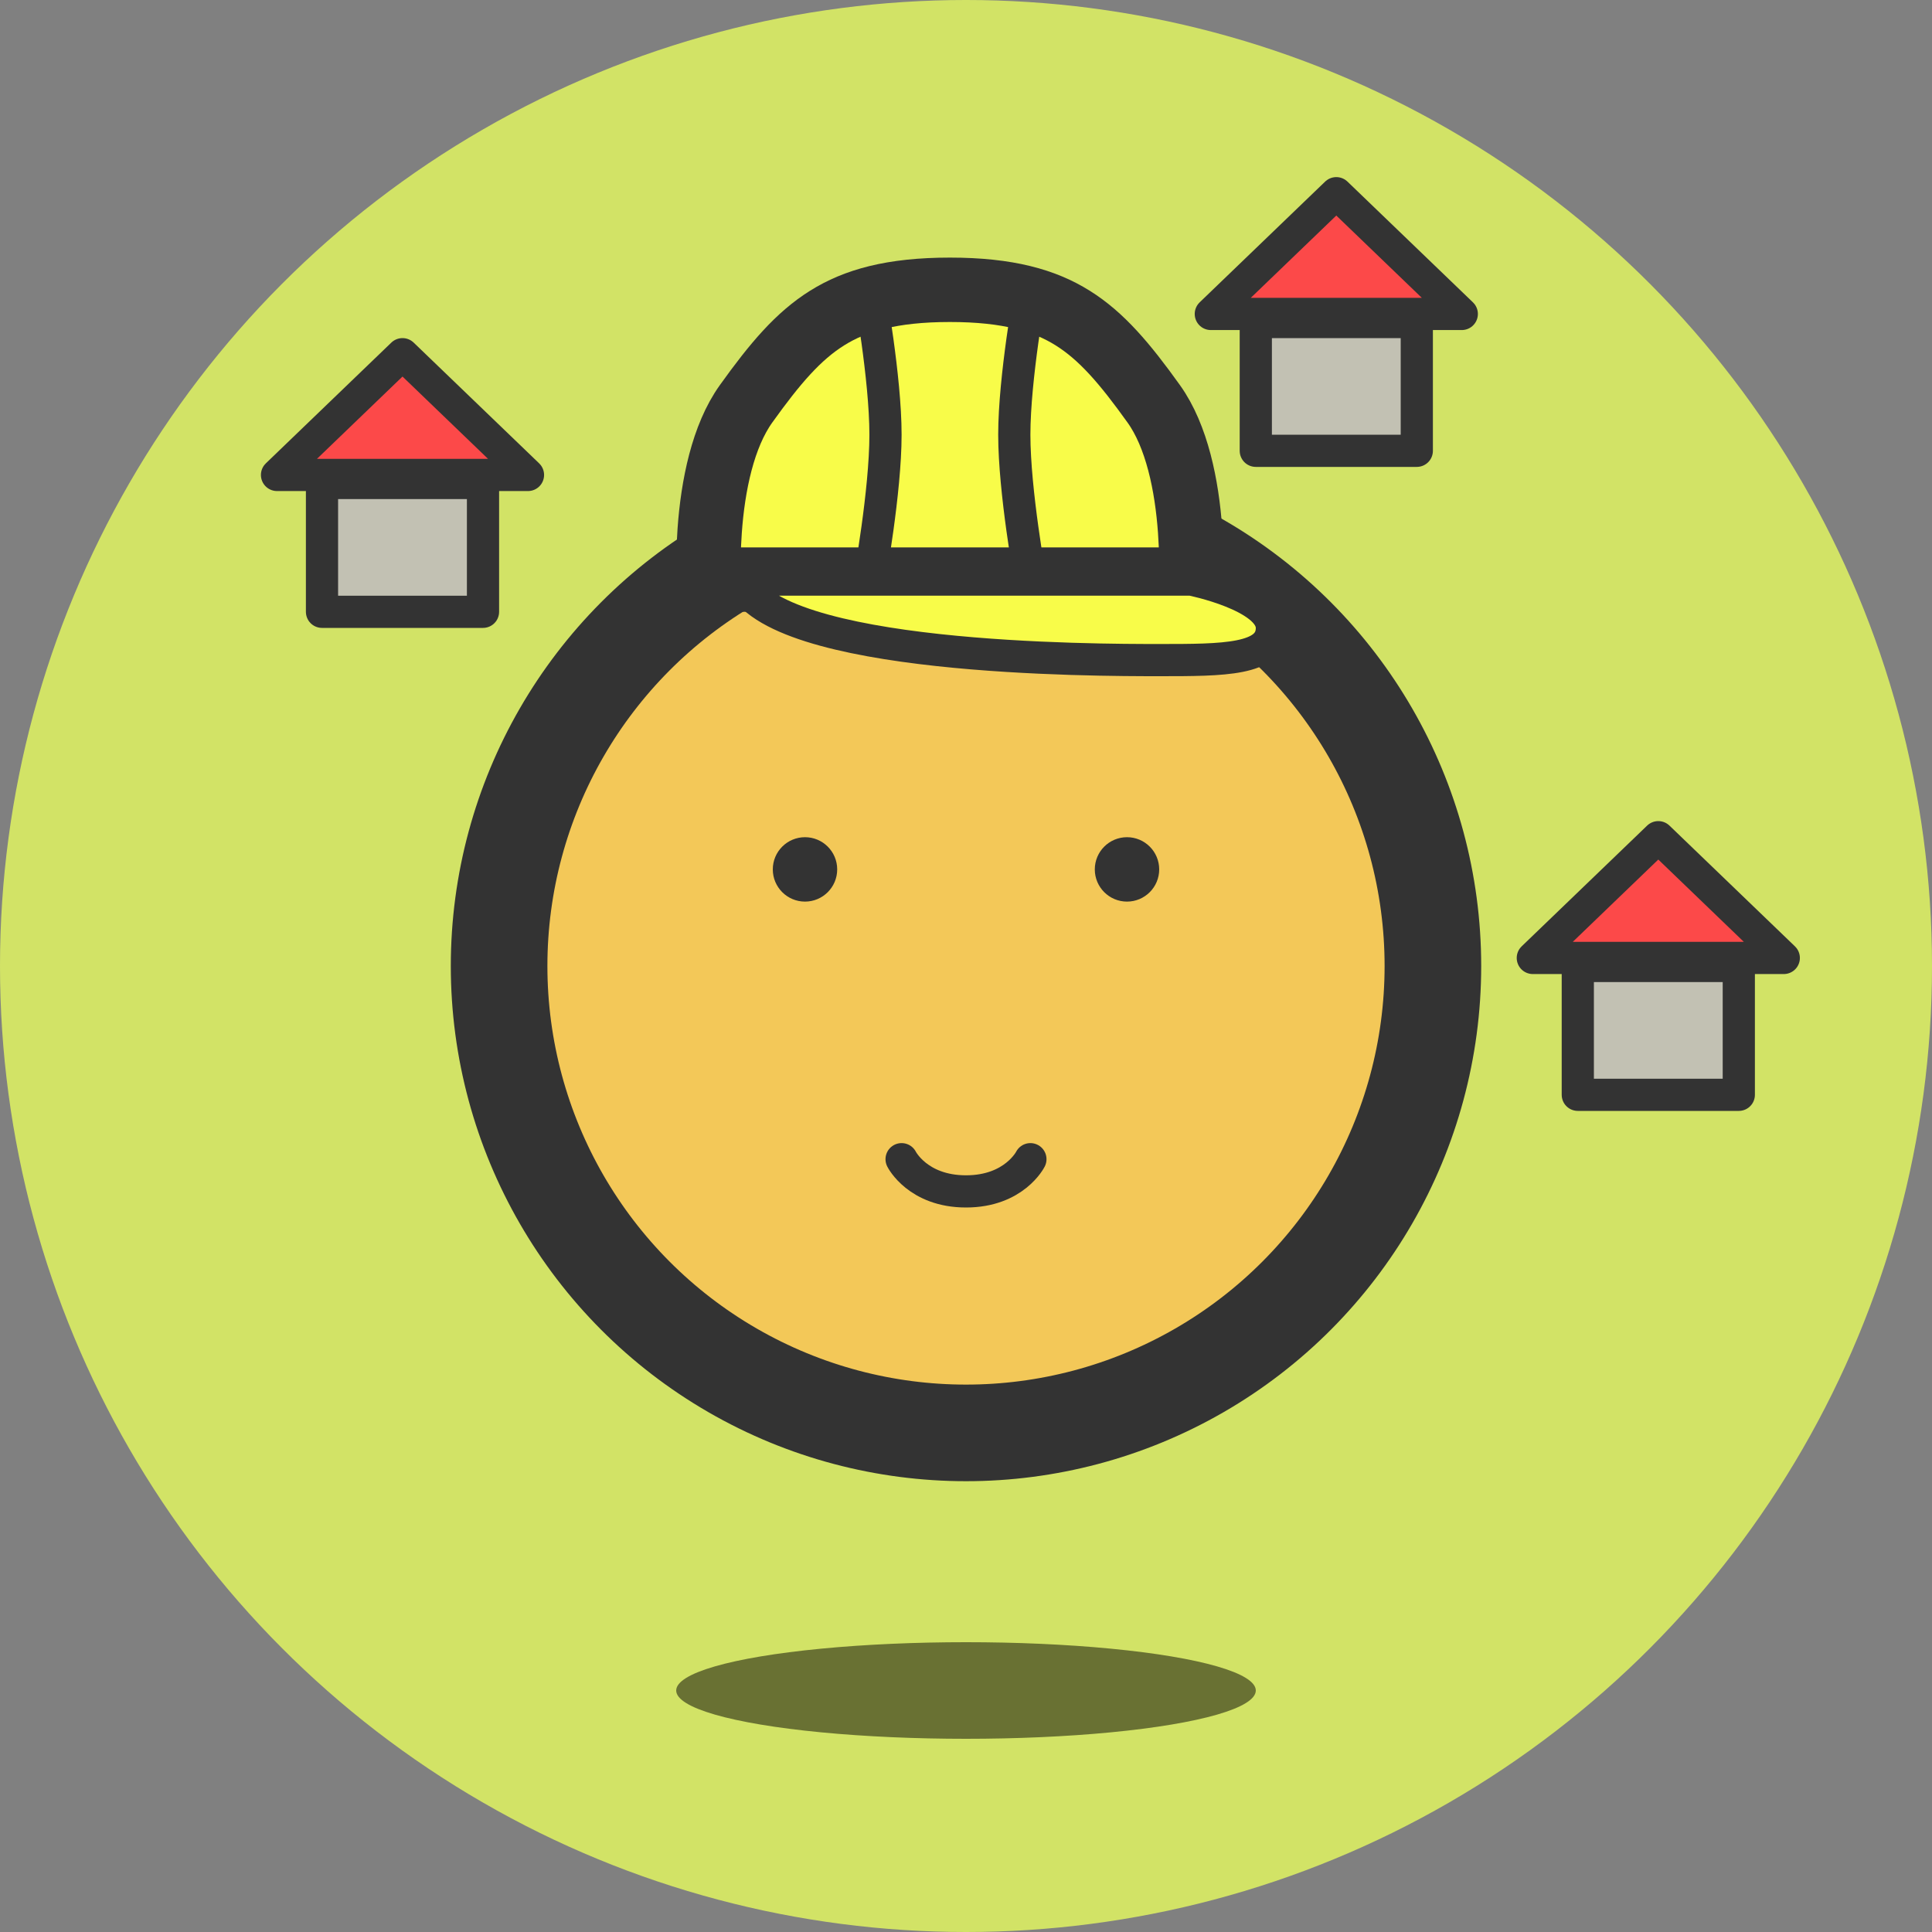 <svg width="60" height="60" viewBox="0 0 60 60" fill="none" xmlns="http://www.w3.org/2000/svg">
<rect x="0" y="0" width="60" height="60" fill="#808080" stroke="none"/>
<circle cx="30" cy="30" r="30" fill="#D2E366"/>
<circle cx="30" cy="30" r="14.5" fill="#F3C858" stroke="#333333" stroke-width="3"/>
<circle cx="25" cy="27" r="1" fill="#333333"/>
<circle cx="35" cy="27" r="1" fill="#333333"/>
<path d="M28 36C28 36 28.5 37 30 37C31.5 37 32 36 32 36" stroke="#333333" stroke-linecap="round" stroke-linejoin="round"/>
<path d="M35.831 12.542C36.549 13.545 36.86 15.071 36.96 16.479C37.001 17.057 37.005 17.584 36.996 18H22.004C21.995 17.584 21.999 17.057 22.04 16.479C22.14 15.071 22.451 13.545 23.169 12.542C24.067 11.288 24.79 10.438 25.687 9.877C26.559 9.331 27.692 9 29.5 9C31.308 9 32.441 9.331 33.313 9.877C34.21 10.438 34.933 11.288 35.831 12.542Z" fill="#F8FC49" stroke="#333333" stroke-width="2"/>
<path d="M39.5 19.5C39.5 18.5 37 18 37 18H23C24 20.5 34 20.5 36 20.5C38 20.5 39.5 20.5 39.5 19.5Z" fill="#F8FC49" stroke="#333333" stroke-linecap="round" stroke-linejoin="round"/>
<path d="M27 9C27 9 27.5 11.736 27.5 13.5C27.5 15.264 27 18 27 18" stroke="#333333"/>
<path d="M32 9C32 9 31.5 11.736 31.5 13.5C31.5 15.264 32 18 32 18" stroke="#333333"/>
<ellipse cx="30" cy="52.5" rx="9" ry="1.5" fill="black" fill-opacity="0.5"/>
<rect x="10" y="15" width="5" height="4" fill="#C2C1B3" stroke="#333333" stroke-linecap="round" stroke-linejoin="round"/>
<path d="M12.5 11L16.397 14.75H8.603L12.5 11Z" fill="#FC4949" stroke="#333333" stroke-linecap="round" stroke-linejoin="round"/>
<rect x="39" y="10" width="5" height="4" fill="#C2C1B3" stroke="#333333" stroke-linecap="round" stroke-linejoin="round"/>
<path d="M41.5 6L45.397 9.75H37.603L41.5 6Z" fill="#FC4949" stroke="#333333" stroke-linecap="round" stroke-linejoin="round"/>
<rect x="49" y="30" width="5" height="4" fill="#C2C1B3" stroke="#333333" stroke-linecap="round" stroke-linejoin="round"/>
<path d="M51.5 26L55.397 29.75H47.603L51.5 26Z" fill="#FC4949" stroke="#333333" stroke-linecap="round" stroke-linejoin="round"/>
</svg>
